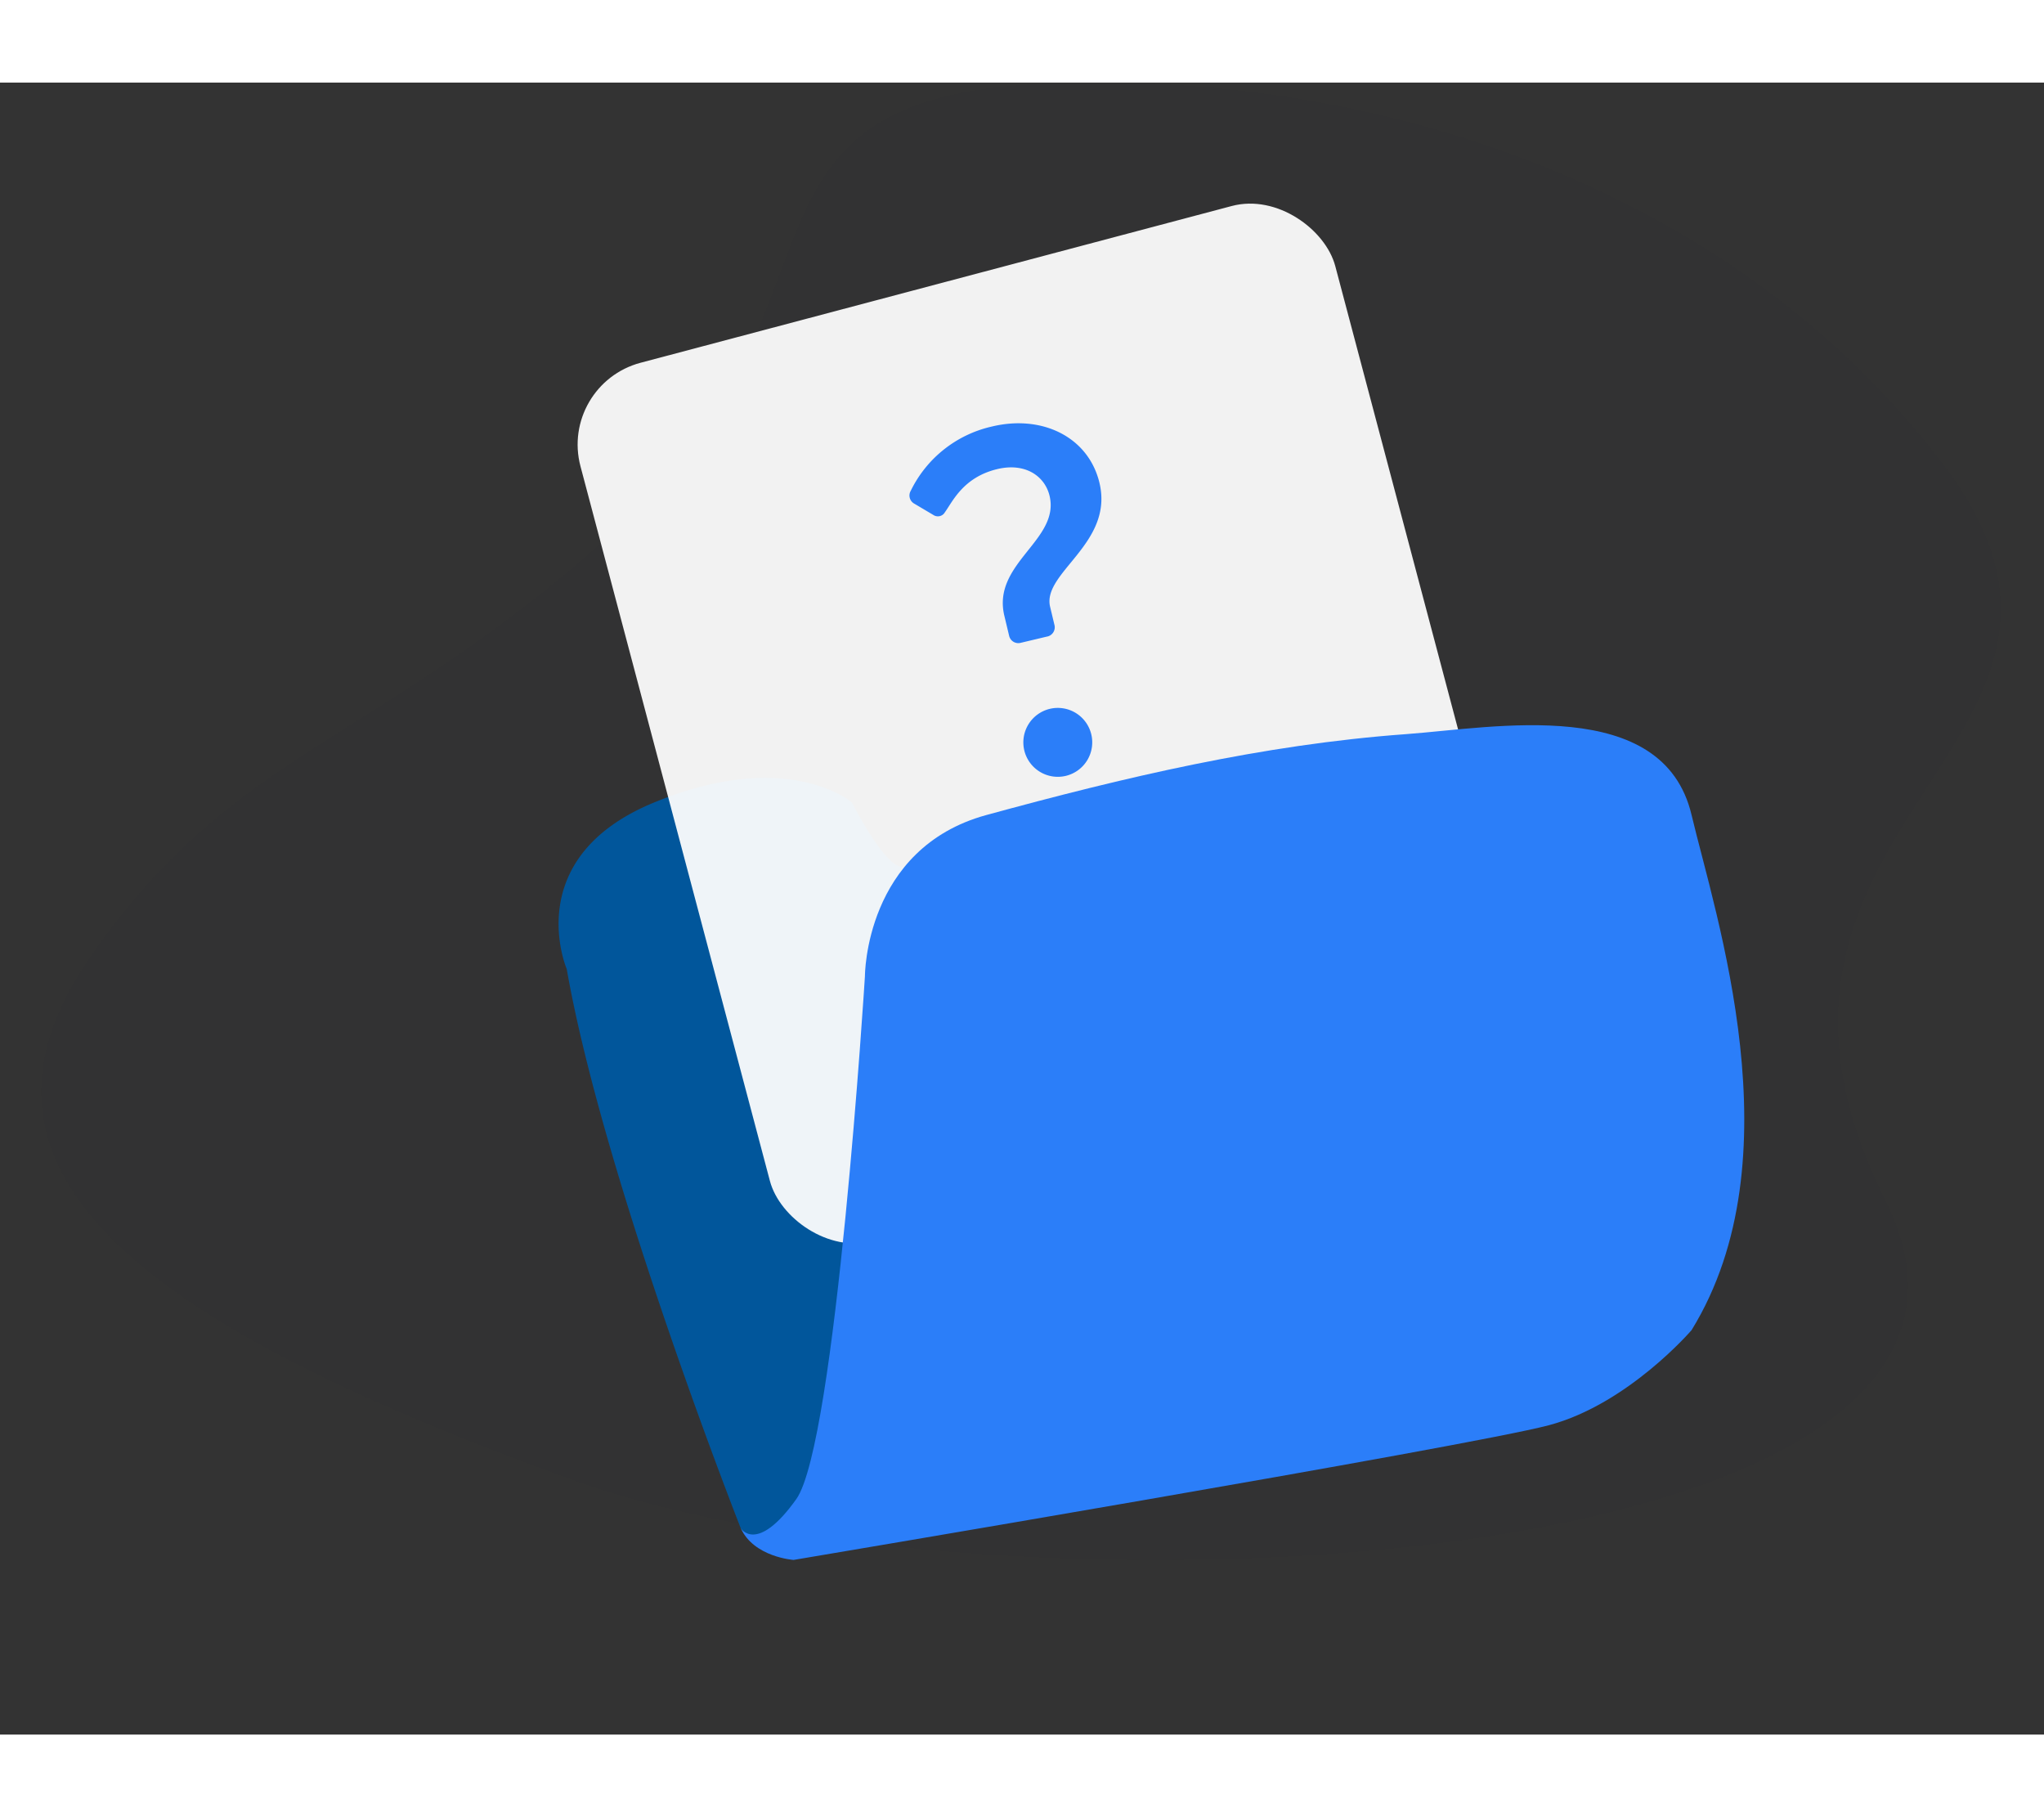 <svg xmlns="http://www.w3.org/2000/svg" width="180" height="160" viewBox="0 0 198 160"><rect x="0" y="0" width="198" height="160" fill="#333333" stroke="none"/><defs><style>.a{fill:#7a869a;font-size:20px;font-family:AvenirLTStd-Medium, Avenir LT Std;font-weight:500;}.b{fill:#0b1b31;opacity:0.03;}.c{fill:#01569b;}.d{fill:#fefefe;opacity:0.94;}.e,.f{fill:#2b7ef9;}.e{stroke:rgba(0,0,0,0);}</style></defs><g transform="translate(-367 -332.703)"><g transform="translate(-195.999 -61.296)"><path class="b" d="M6444.816,18885.279c-40.8-14.709-61.2-29.412-46.969-50.289s28.584-20.99,51.713-42.227,8.777-41.27,40.8-42.691,66.9,9.953,87.3,37-24.2,34.164-5.692,71.172S6485.617,18899.99,6444.816,18885.279Z" transform="translate(-5826.328 -18355.953)"/><g transform="translate(617.111 403.85)"><path class="c" d="M334.4,246.41s-13.3-33.771-16.885-54.238c0,0-4.605-10.745,8.443-16.118s19.188,0,19.188,0,3.811,7.574,5.357,6.019,56.3-7.043,56.3-7.043l5.628,30.445-17.141,29.933L351.8,245.131,339.114,248a4.744,4.744,0,0,1-4.442-1.314Z" transform="translate(-316.729 -116.173)"/><rect class="d" width="75.643" height="88.008" rx="8.199" transform="translate(0.017 19.384) rotate(-14.848)"/><path class="e" d="M357.768,177.376c13.276-3.63,26.7-6.818,40.631-7.832,8.59-.626,24.922-3.806,27.678,7.832,2.3,9.722,10.233,33.259,0,49.889,0,0-6.14,7.163-13.815,9.21s-73.17,13.048-73.17,13.048-3.838-.256-5.117-3.07c0,0,1.535,2.558,5.373-2.814S346,192.983,346,192.983,345.975,180.6,357.768,177.376Z" transform="translate(-316.327 -116.29)"/><path class="f" d="M363.444,154.682l-.468-1.96c-1.218-5.091,5.407-7.317,4.381-11.613-.458-1.915-2.355-3.238-5.064-2.591-3.314.793-4.329,3.158-5.073,4.175a.782.782,0,0,1-1.12.268l-1.9-1.126a.9.9,0,0,1-.291-1.214,11.575,11.575,0,0,1,7.889-6.232c4.857-1.161,9.33,1.028,10.392,5.464,1.407,5.884-5.574,8.689-4.781,12l.413,1.728a.919.919,0,0,1-.757,1.168l-2.523.6A.911.911,0,0,1,363.444,154.682Zm3.911,7.063a3.337,3.337,0,1,1-2.442,4.04A3.34,3.34,0,0,1,367.355,161.745Z" transform="translate(-319.798 -110.936)"/></g></g></g></svg>
